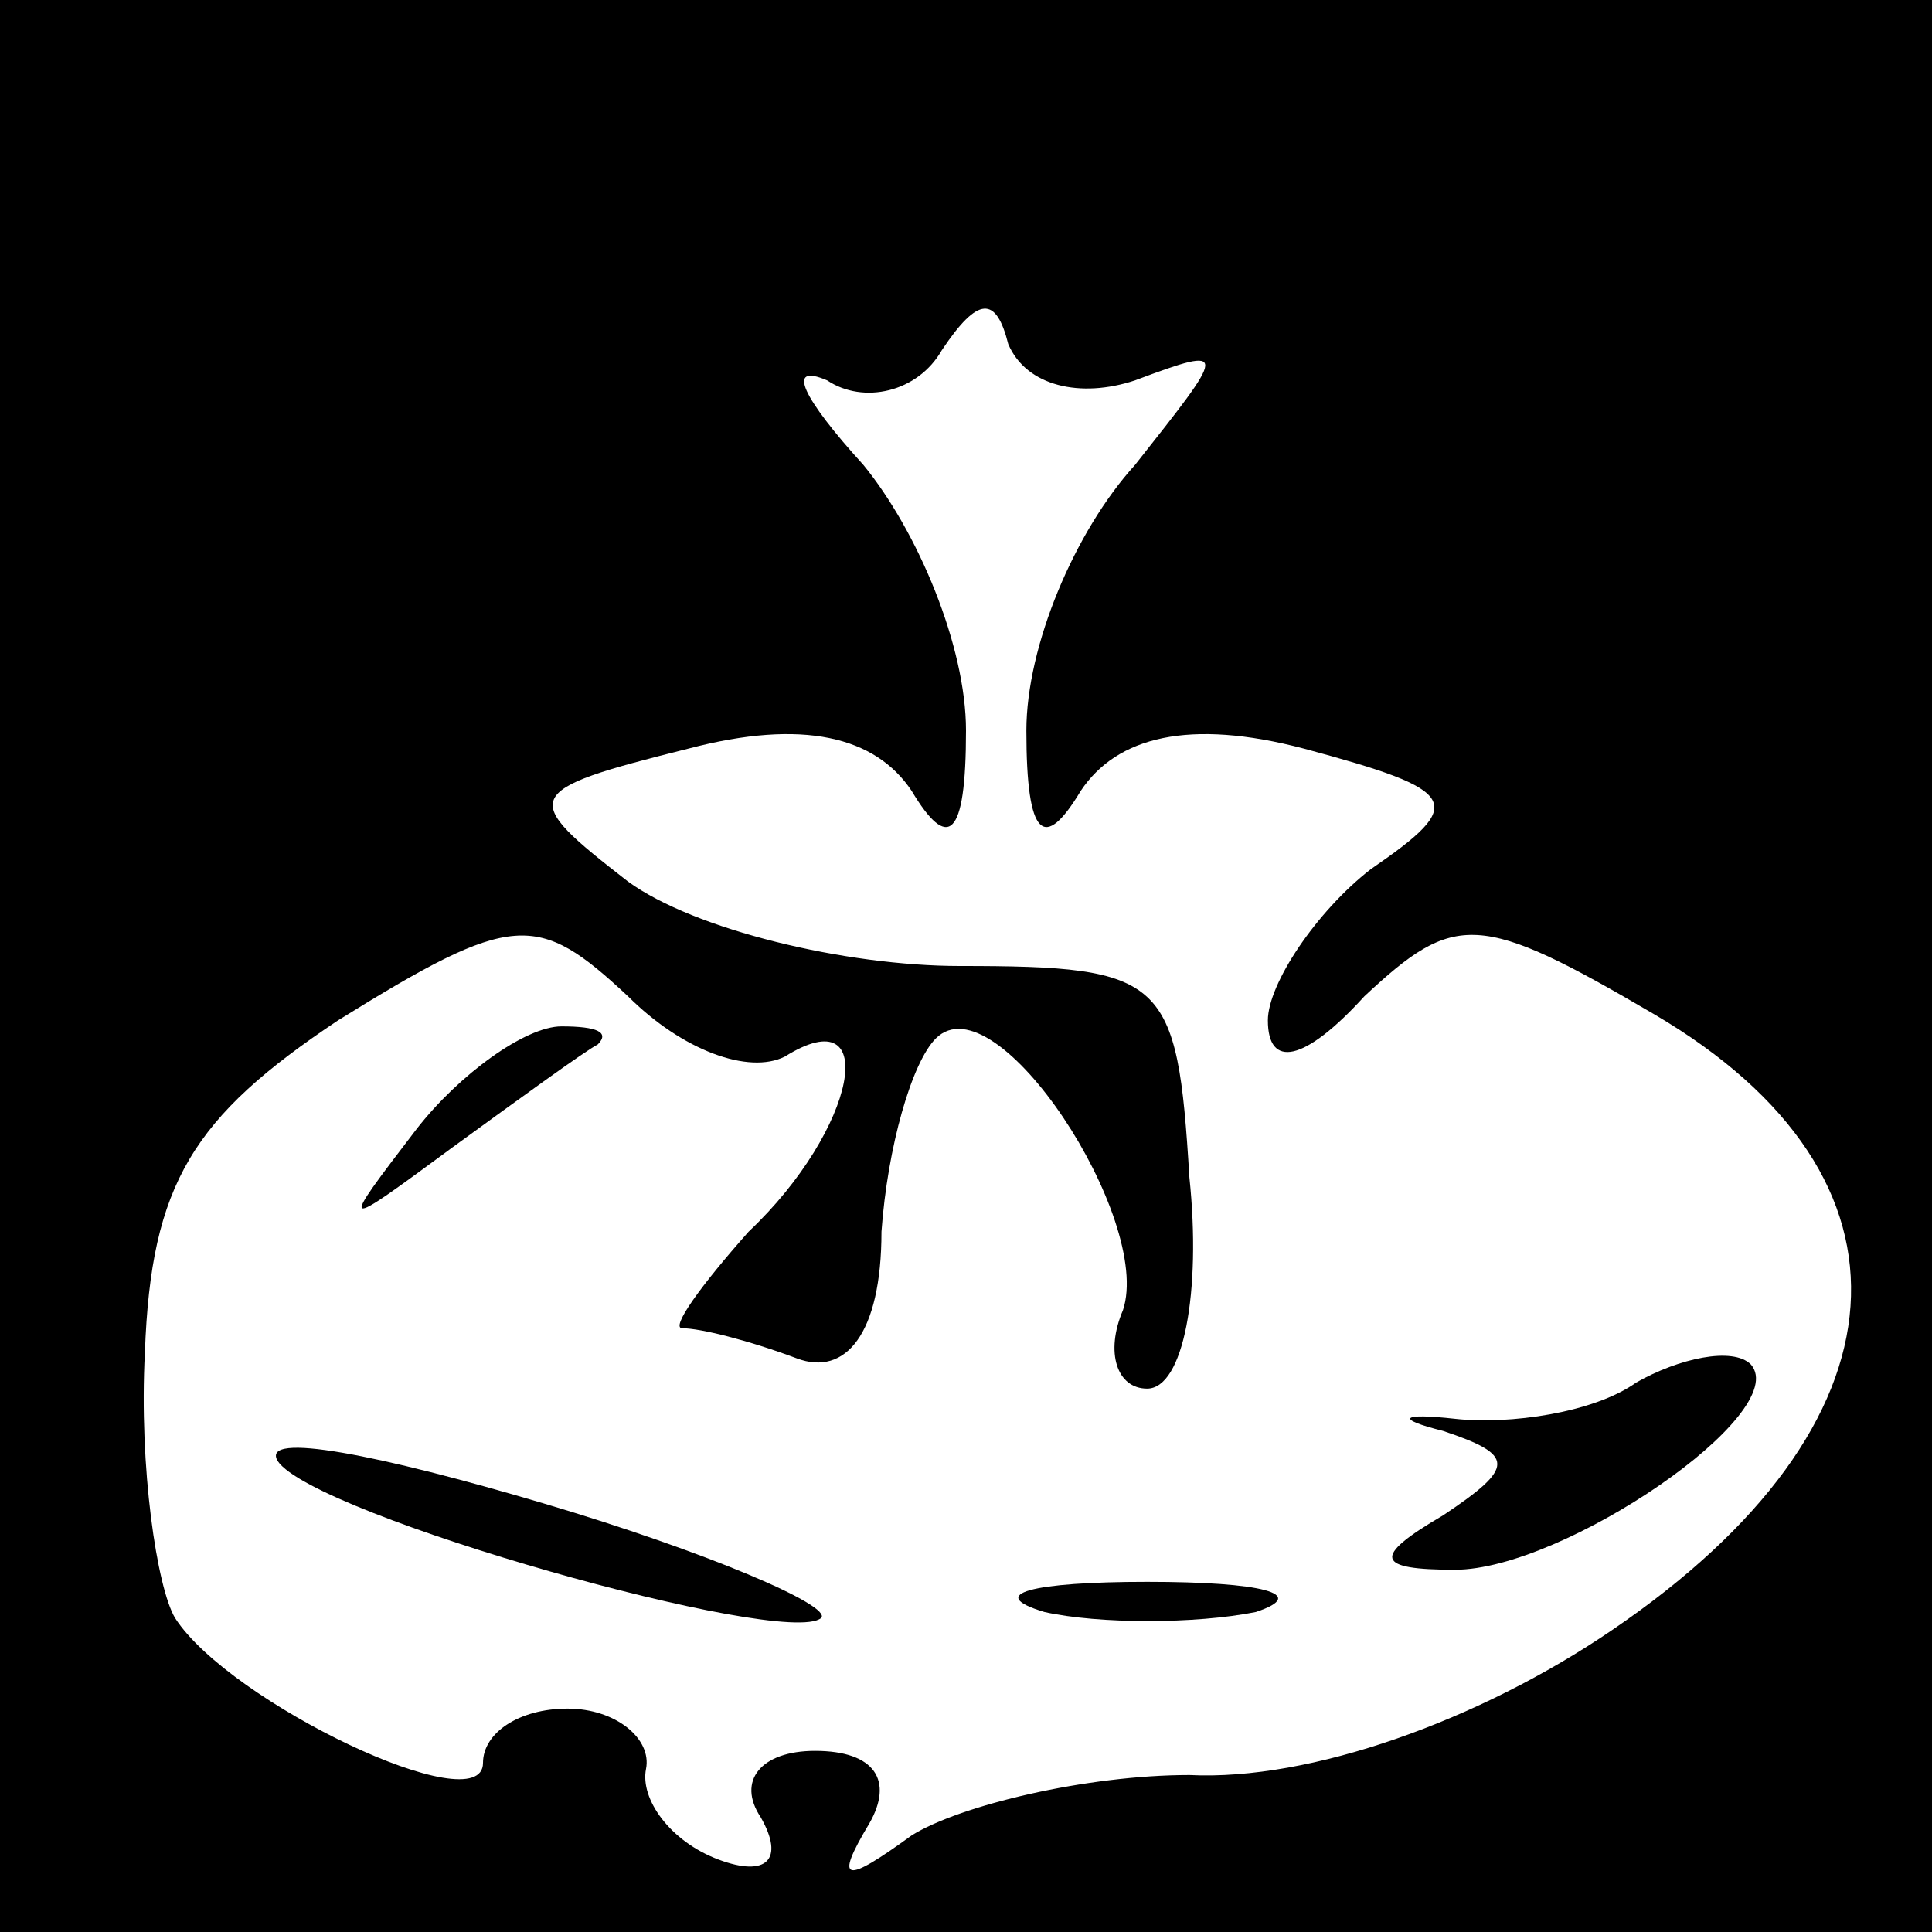 <?xml version="1.0" standalone="no"?>
<!DOCTYPE svg PUBLIC "-//W3C//DTD SVG 20010904//EN"
 "http://www.w3.org/TR/2001/REC-SVG-20010904/DTD/svg10.dtd">
<svg version="1.0" xmlns="http://www.w3.org/2000/svg"
 width="32pt" height="32pt" viewBox="0 0 32 32"
 preserveAspectRatio="xMidYMid meet">
<rect x="0" y="0" width="32" height="32" fill="#808080" stroke="none"/>
<g transform="translate(0,32) scale(0.1,-0.1)"
fill="#000000" stroke="none">
<path fill="#000000" stroke="none" d="M0 160 l0 -160 160 0 160 0 0 160 0
160 -160 0 -160 0 0 -160z"/>
<path fill="#ffffff" stroke="none" d="M188 257 c16 6 15 5 0 -14 -10 -11 -18
-30 -18 -44 0 -18 3 -20 9 -10 6 9 18 12 37 7 26 -7 27 -9 11 -20 -9 -7 -17
-19 -17 -25 0 -8 6 -7 16 4 15 14 19 14 48 -3 46 -27 43 -68 -7 -102 -22 -15
-50 -25 -70 -24 -17 0 -38 -5 -46 -10 -11 -8 -13 -8 -7 2 4 7 1 12 -9 12 -9 0
-13 -5 -9 -11 4 -7 1 -10 -7 -7 -8 3 -13 10 -12 15 1 5 -5 10 -13 10 -8 0 -14
-4 -14 -9 0 -10 -42 10 -51 24 -3 5 -6 25 -5 44 1 28 8 39 32 55 29 18 33 18
48 4 9 -9 20 -13 26 -10 16 10 12 -12 -6 -29 -8 -9 -13 -16 -11 -16 3 0 11 -2
19 -5 8 -3 14 4 14 21 1 14 5 28 9 32 10 10 36 -30 31 -45 -3 -7 -1 -13 4 -13
6 0 9 16 7 35 -2 33 -4 35 -38 35 -19 0 -44 6 -55 14 -18 14 -18 15 10 22 19
5 31 2 37 -7 6 -10 9 -8 9 10 0 14 -8 33 -17 44 -10 11 -13 17 -6 14 6 -4 15
-2 19 5 6 9 9 9 11 1 3 -7 12 -9 21 -6z"/>
<path fill="#000000" stroke="none" d="M69 133 c-13 -17 -13 -17 6 -3 11 8 22
16 24 17 2 2 0 3 -6 3 -6 0 -17 -8 -24 -17z"/>
<path fill="#000000" stroke="none" d="M271 91 c-7 -5 -21 -7 -30 -6 -9 1 -10
0 -2 -2 12 -4 12 -6 0 -14 -12 -7 -11 -9 2 -9 18 0 56 26 49 34 -3 3 -12 1
-19 -3z"/>
<path fill="#000000" stroke="none" d="M46 78 c6 -9 84 -31 90 -26 2 2 -19 11
-46 19 -27 8 -47 12 -44 7z"/>
<path fill="#000000" stroke="none" d="M173 53 c9 -2 25 -2 35 0 9 3 1 5 -18
5 -19 0 -27 -2 -17 -5z"/>
</g>
</svg>
